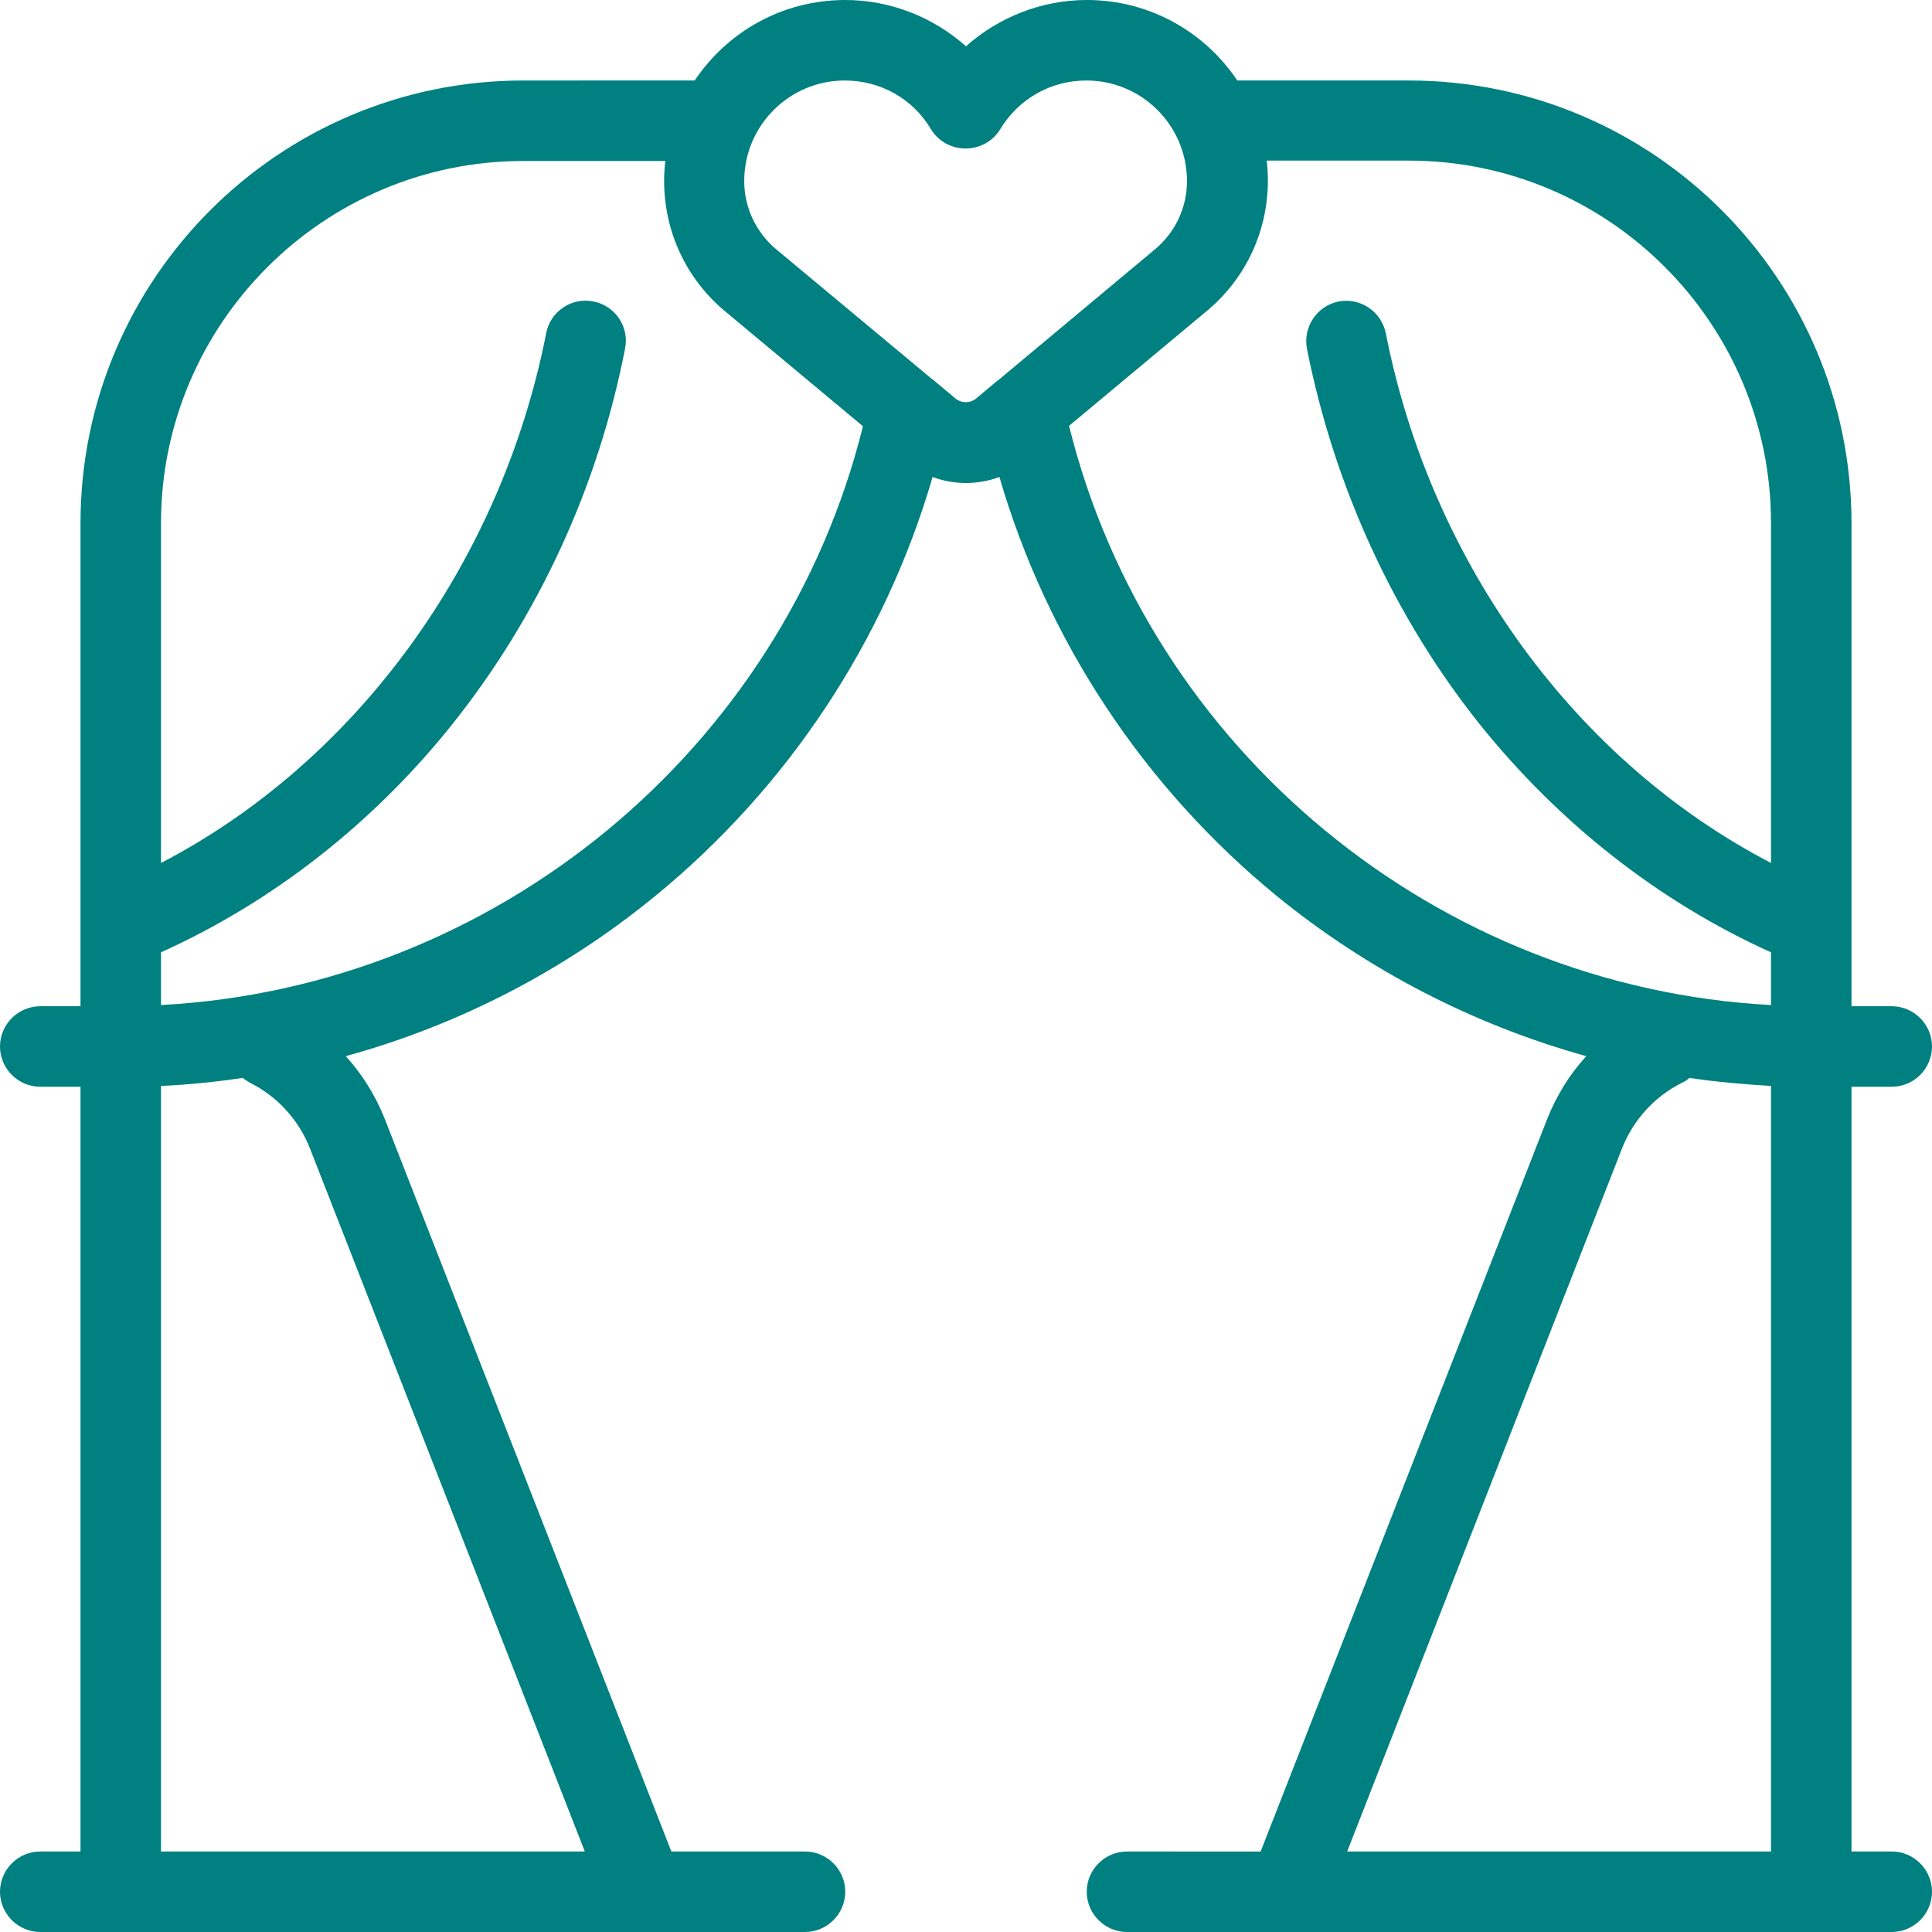 <svg xmlns="http://www.w3.org/2000/svg" id="Layer_1" viewBox="224 -224 480 480">
  <style>
    .st0{fill:#008080;}
  </style>
  <path id="XMLID_1376_" d="M694 236h-10V46h10c5.5 0 10-4.5 10-10s-4.5-10-10-10h-10V6.2-94c0-60.7-49.3-110-110-110h-42.6c-8.1-12.1-21.8-20-37.4-20-11.1 0-21.8 4.2-30 11.5-8.2-7.3-18.9-11.5-30-11.5-15.6 0-29.3 7.9-37.4 20H354c-60.7 0-110 49.3-110 110V26h-10c-5.5 0-10 4.5-10 10s4.5 10 10 10h10v190h-10c-5.5 0-10 4.5-10 10s4.5 10 10 10h190c5.5 0 10-4.5 10-10s-4.5-10-10-10h-33.2L319.6 54c-2.3-5.8-5.6-11.1-9.7-15.6 28-7.7 54.2-21.2 76.9-39.8 33-27 57.1-63.5 68.9-104.1 5.3 2 11.3 2 16.6 0 11.8 40.6 35.9 77.1 68.9 104.1 22.7 18.5 48.9 32 76.9 39.8-4.1 4.5-7.4 9.8-9.7 15.6l-71.2 182H504c-5.5 0-10 4.5-10 10s4.5 10 10 10h190c5.5 0 10-4.5 10-10s-4.5-10-10-10zm-324.7 0H264V45.8c6.8-.3 13.6-1 20.3-2 .5.4 1.1.8 1.8 1.2 6.8 3.4 12.1 9.2 14.9 16.3L369.3 236zM264 25.7V12.6c27.7-12.5 52.7-32 72.4-56.7 21.3-26.7 36.2-58.9 42.9-93.3 1.1-5.4-2.5-10.7-7.9-11.7-5.4-1.1-10.7 2.5-11.7 7.9C348.4-83.9 312.3-34.7 264-9.6V-94c0-49.6 40.4-90 90-90h35.3c-.2 1.6-.3 3.3-.3 5 0 12.5 5.5 24.3 15.1 32.3l34.3 28.6C418.4-37.5 346.8 21.3 264 25.7zm208.2-155.4c-.1.1-.2.2-.3.2l-5.5 4.6c-1.4 1.1-3.5 1.1-4.9 0l-5.5-4.6c-.1-.1-.2-.2-.3-.2l-38.9-32.4c-5-4.2-7.9-10.4-7.9-16.9 0-13.8 11.2-25 25-25 8.8 0 16.9 4.5 21.4 12.1 1.8 3 5.1 4.8 8.6 4.8s6.8-1.8 8.6-4.8c4.6-7.6 12.6-12.1 21.4-12.1 13.8 0 25 11.2 25 25 0 6.6-2.9 12.7-7.9 16.9l-38.8 32.4zM664 236H558.7L627 61.3c2.8-7.1 8.1-12.9 14.9-16.3.7-.3 1.3-.7 1.8-1.2 6.7 1 13.5 1.6 20.3 2V236zm0-245.6c-48.3-25.1-84.4-74.2-95.7-131.6-1.1-5.4-6.3-8.9-11.7-7.9-5.4 1.1-8.9 6.3-7.9 11.7 6.8 34.3 21.6 66.6 42.9 93.3C611.4-19.4 636.3.1 664 12.6v13.1c-82.8-4.4-154.4-63.2-174.4-143.9l34.3-28.6c9.6-8 15.1-19.8 15.1-32.3 0-1.7-.1-3.4-.3-5H574c49.6 0 90 40.4 90 90v84.5z" class="st0"/>
</svg>

